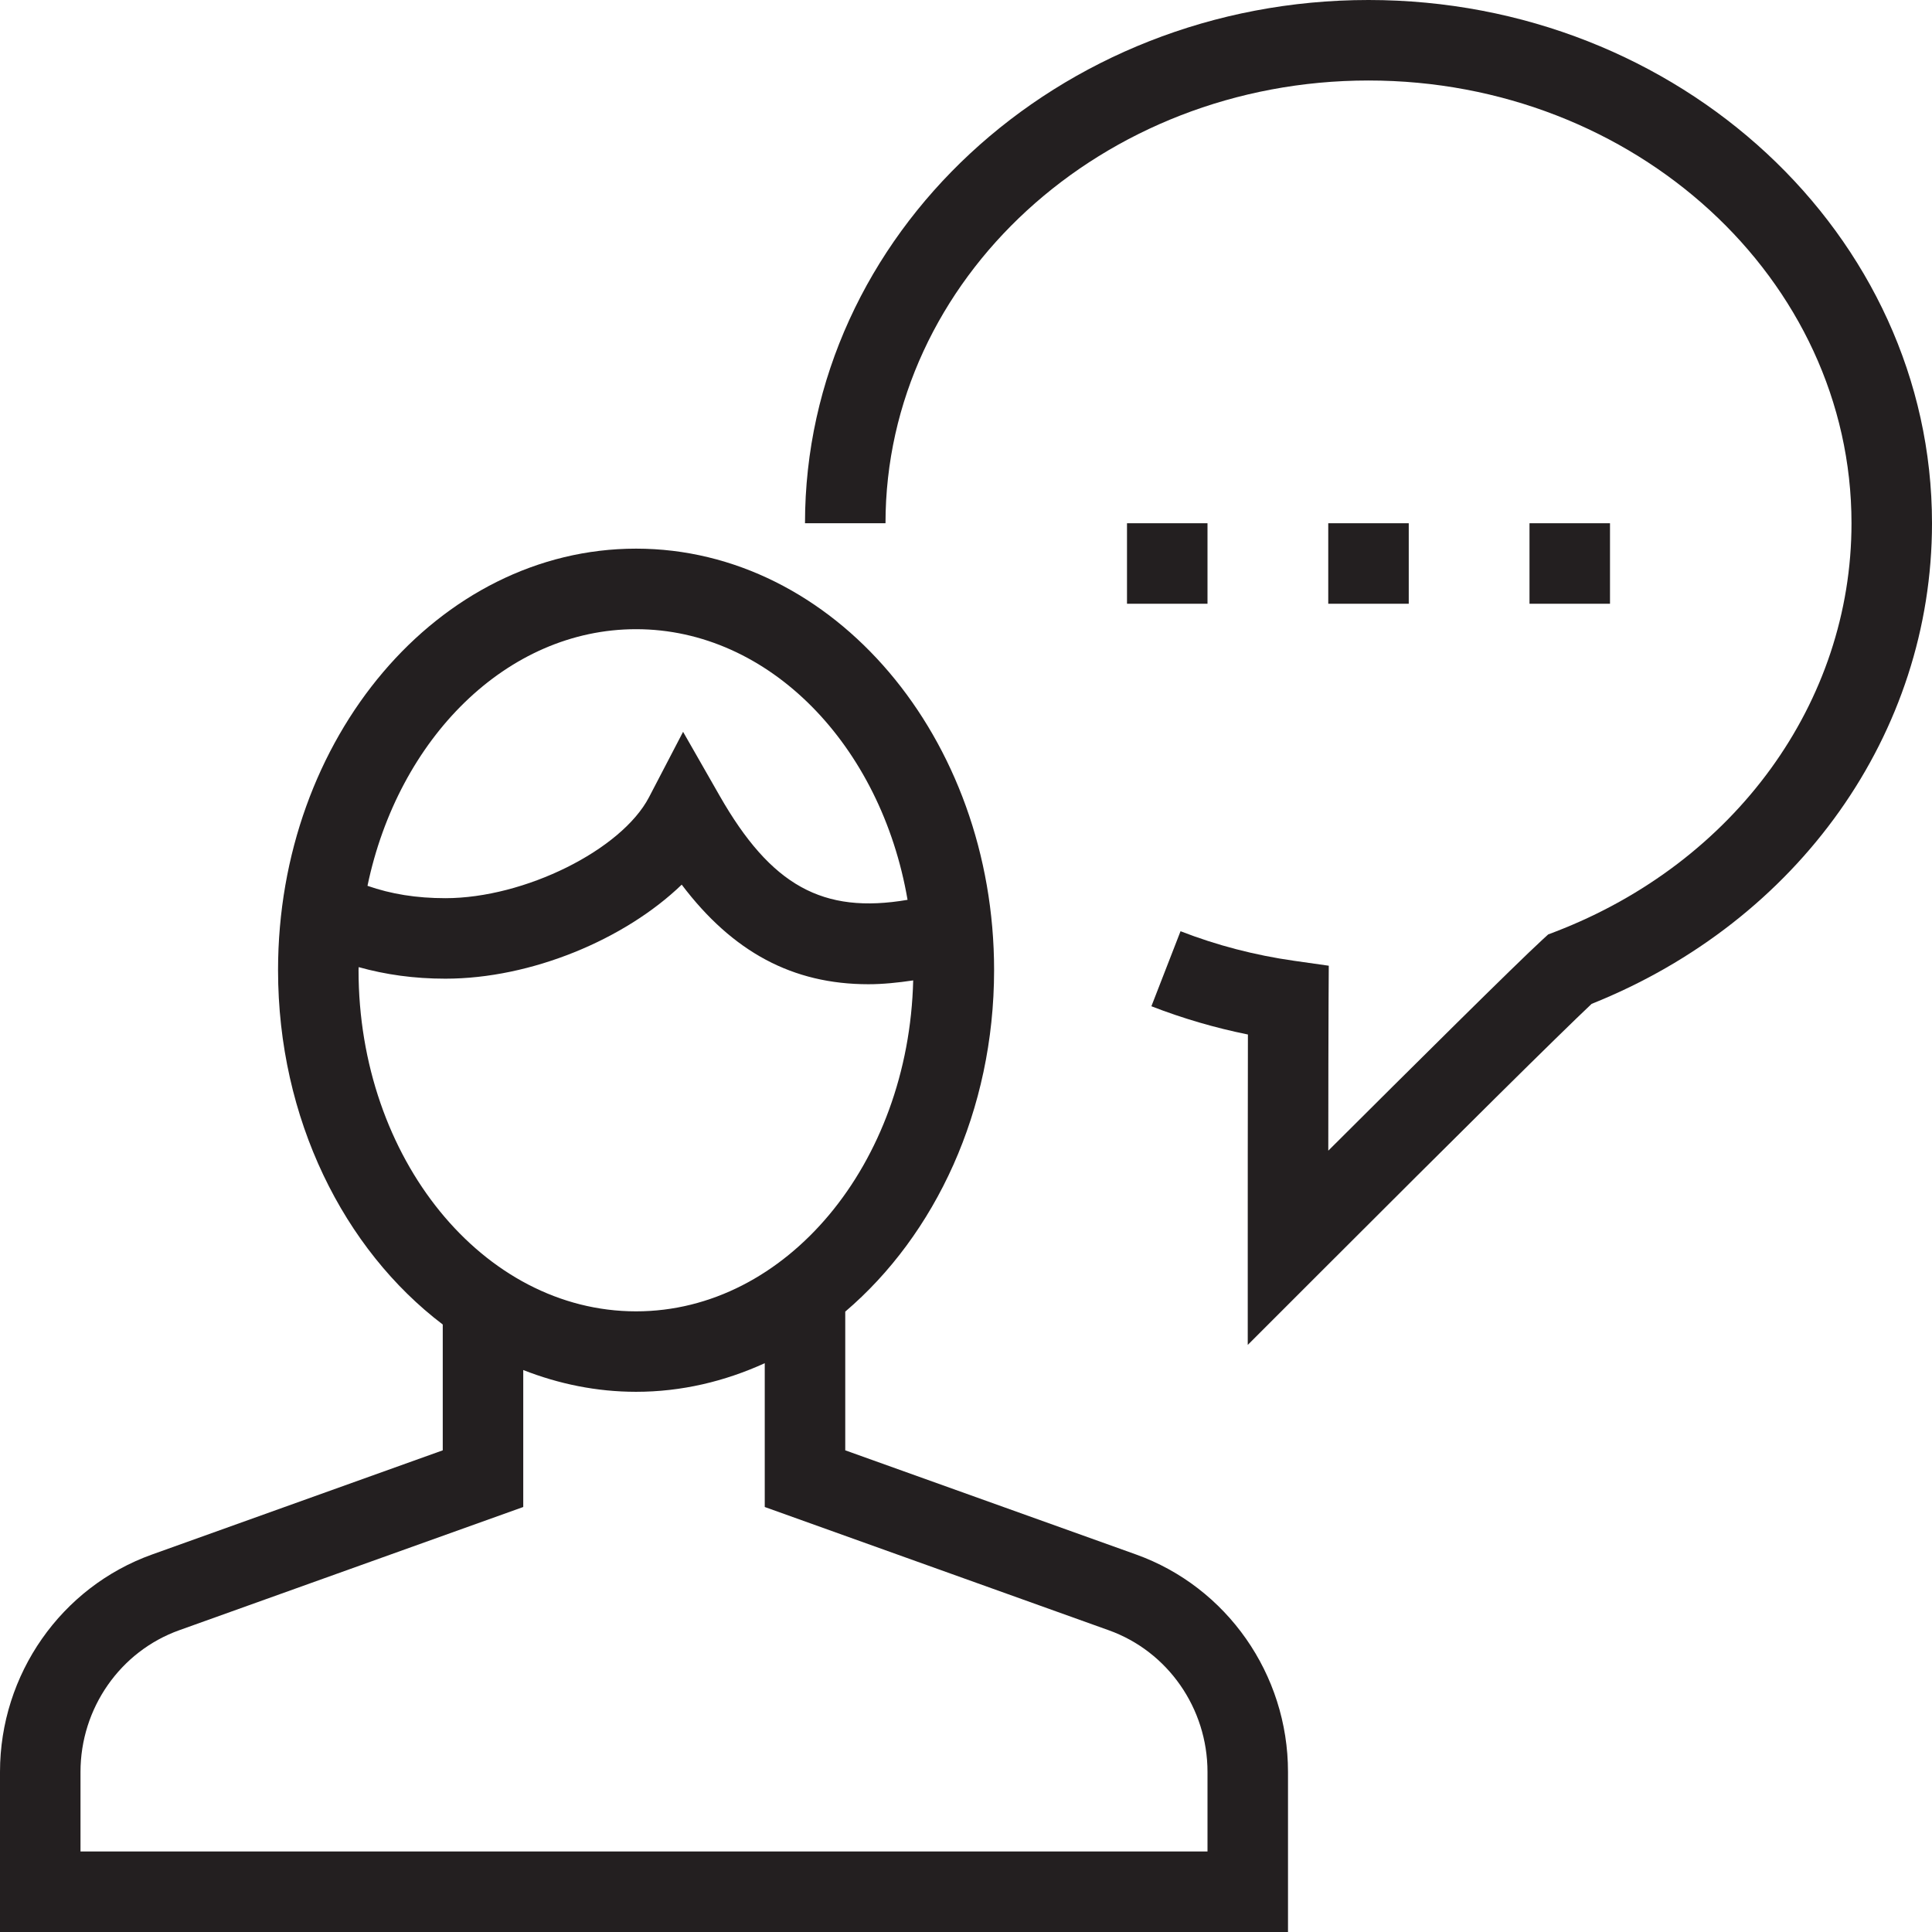 <?xml version="1.0" encoding="utf-8"?>
<!-- Generator: Adobe Illustrator 17.0.0, SVG Export Plug-In . SVG Version: 6.00 Build 0)  -->
<!DOCTYPE svg PUBLIC "-//W3C//DTD SVG 1.1//EN" "http://www.w3.org/Graphics/SVG/1.1/DTD/svg11.dtd">
<svg version="1.1" id="Layer_1" xmlns="http://www.w3.org/2000/svg" xmlns:xlink="http://www.w3.org/1999/xlink" x="0px" y="0px"
	 width="48px" height="48px" viewBox="0 0 48 48" enable-background="new 0 0 48 48" xml:space="preserve">
<g>
	<path fill="#231F20" d="M28.22,38.619L21,36.033v-3.446c2.235-1.905,3.697-4.993,3.698-8.483c0-5.775-3.991-10.473-8.895-10.473
		c-4.905,0-8.895,4.699-8.895,10.473c0,3.692,1.634,6.937,4.092,8.803v3.126L3.781,38.62C1.519,39.428,0,41.6,0,44.023V48h32v-3.978
		C32,41.598,30.481,39.428,28.22,38.619z M15.803,15.632c3.313,0,6.087,2.889,6.745,6.724c-2.107,0.36-3.392-0.352-4.668-2.584
		l-0.909-1.59l-0.846,1.624c-0.685,1.313-3.096,2.509-5.059,2.509c-0.72,0-1.349-0.102-1.936-0.307
		C9.893,18.349,12.591,15.632,15.803,15.632z M8.908,24.105c0-0.026,0.003-0.051,0.003-0.077c0.668,0.186,1.372,0.287,2.155,0.287
		c2.129,0,4.457-0.973,5.871-2.336c1.268,1.677,2.76,2.474,4.638,2.474c0.355,0,0.729-0.038,1.113-0.095
		c-0.11,4.555-3.152,8.222-6.885,8.222C12.001,32.58,8.908,28.778,8.908,24.105z M30,46H2v-1.977c0-1.581,0.986-2.996,2.455-3.521
		L13,37.441v-3.403c0.882,0.346,1.823,0.541,2.803,0.541c1.128,0,2.203-0.258,3.197-0.711v3.573l8.546,3.062
		C29.014,41.028,30,42.442,30,44.023V46z"/>
	<path fill="#231F20" d="M34,0c-7.72,0-14,5.832-14,13h2c0-6.065,5.383-11,12-11s12,4.935,12,11c0,4.444-2.889,8.427-7.358,10.148
		l-0.178,0.068l-0.14,0.128c-0.686,0.631-3.187,3.114-5.323,5.244c0.001-1.44,0.003-3.06,0.007-3.721l0.005-0.874l-0.865-0.123
		c-0.968-0.137-1.917-0.384-2.818-0.734L28.606,25c0.774,0.301,1.578,0.536,2.398,0.702C31,27.325,31,30.177,31,31v2.414
		l1.707-1.707c3.628-3.628,6.033-6.009,6.836-6.766C44.687,22.883,48,18.216,48,13C48,5.832,41.72,0,34,0z"/>
	<rect x="38" y="13" fill="#231F20" width="2" height="2"/>
	<rect x="33" y="13" fill="#231F20" width="2" height="2"/>
	<rect x="28" y="13" fill="#231F20" width="2" height="2"/>
</g>
</svg>
